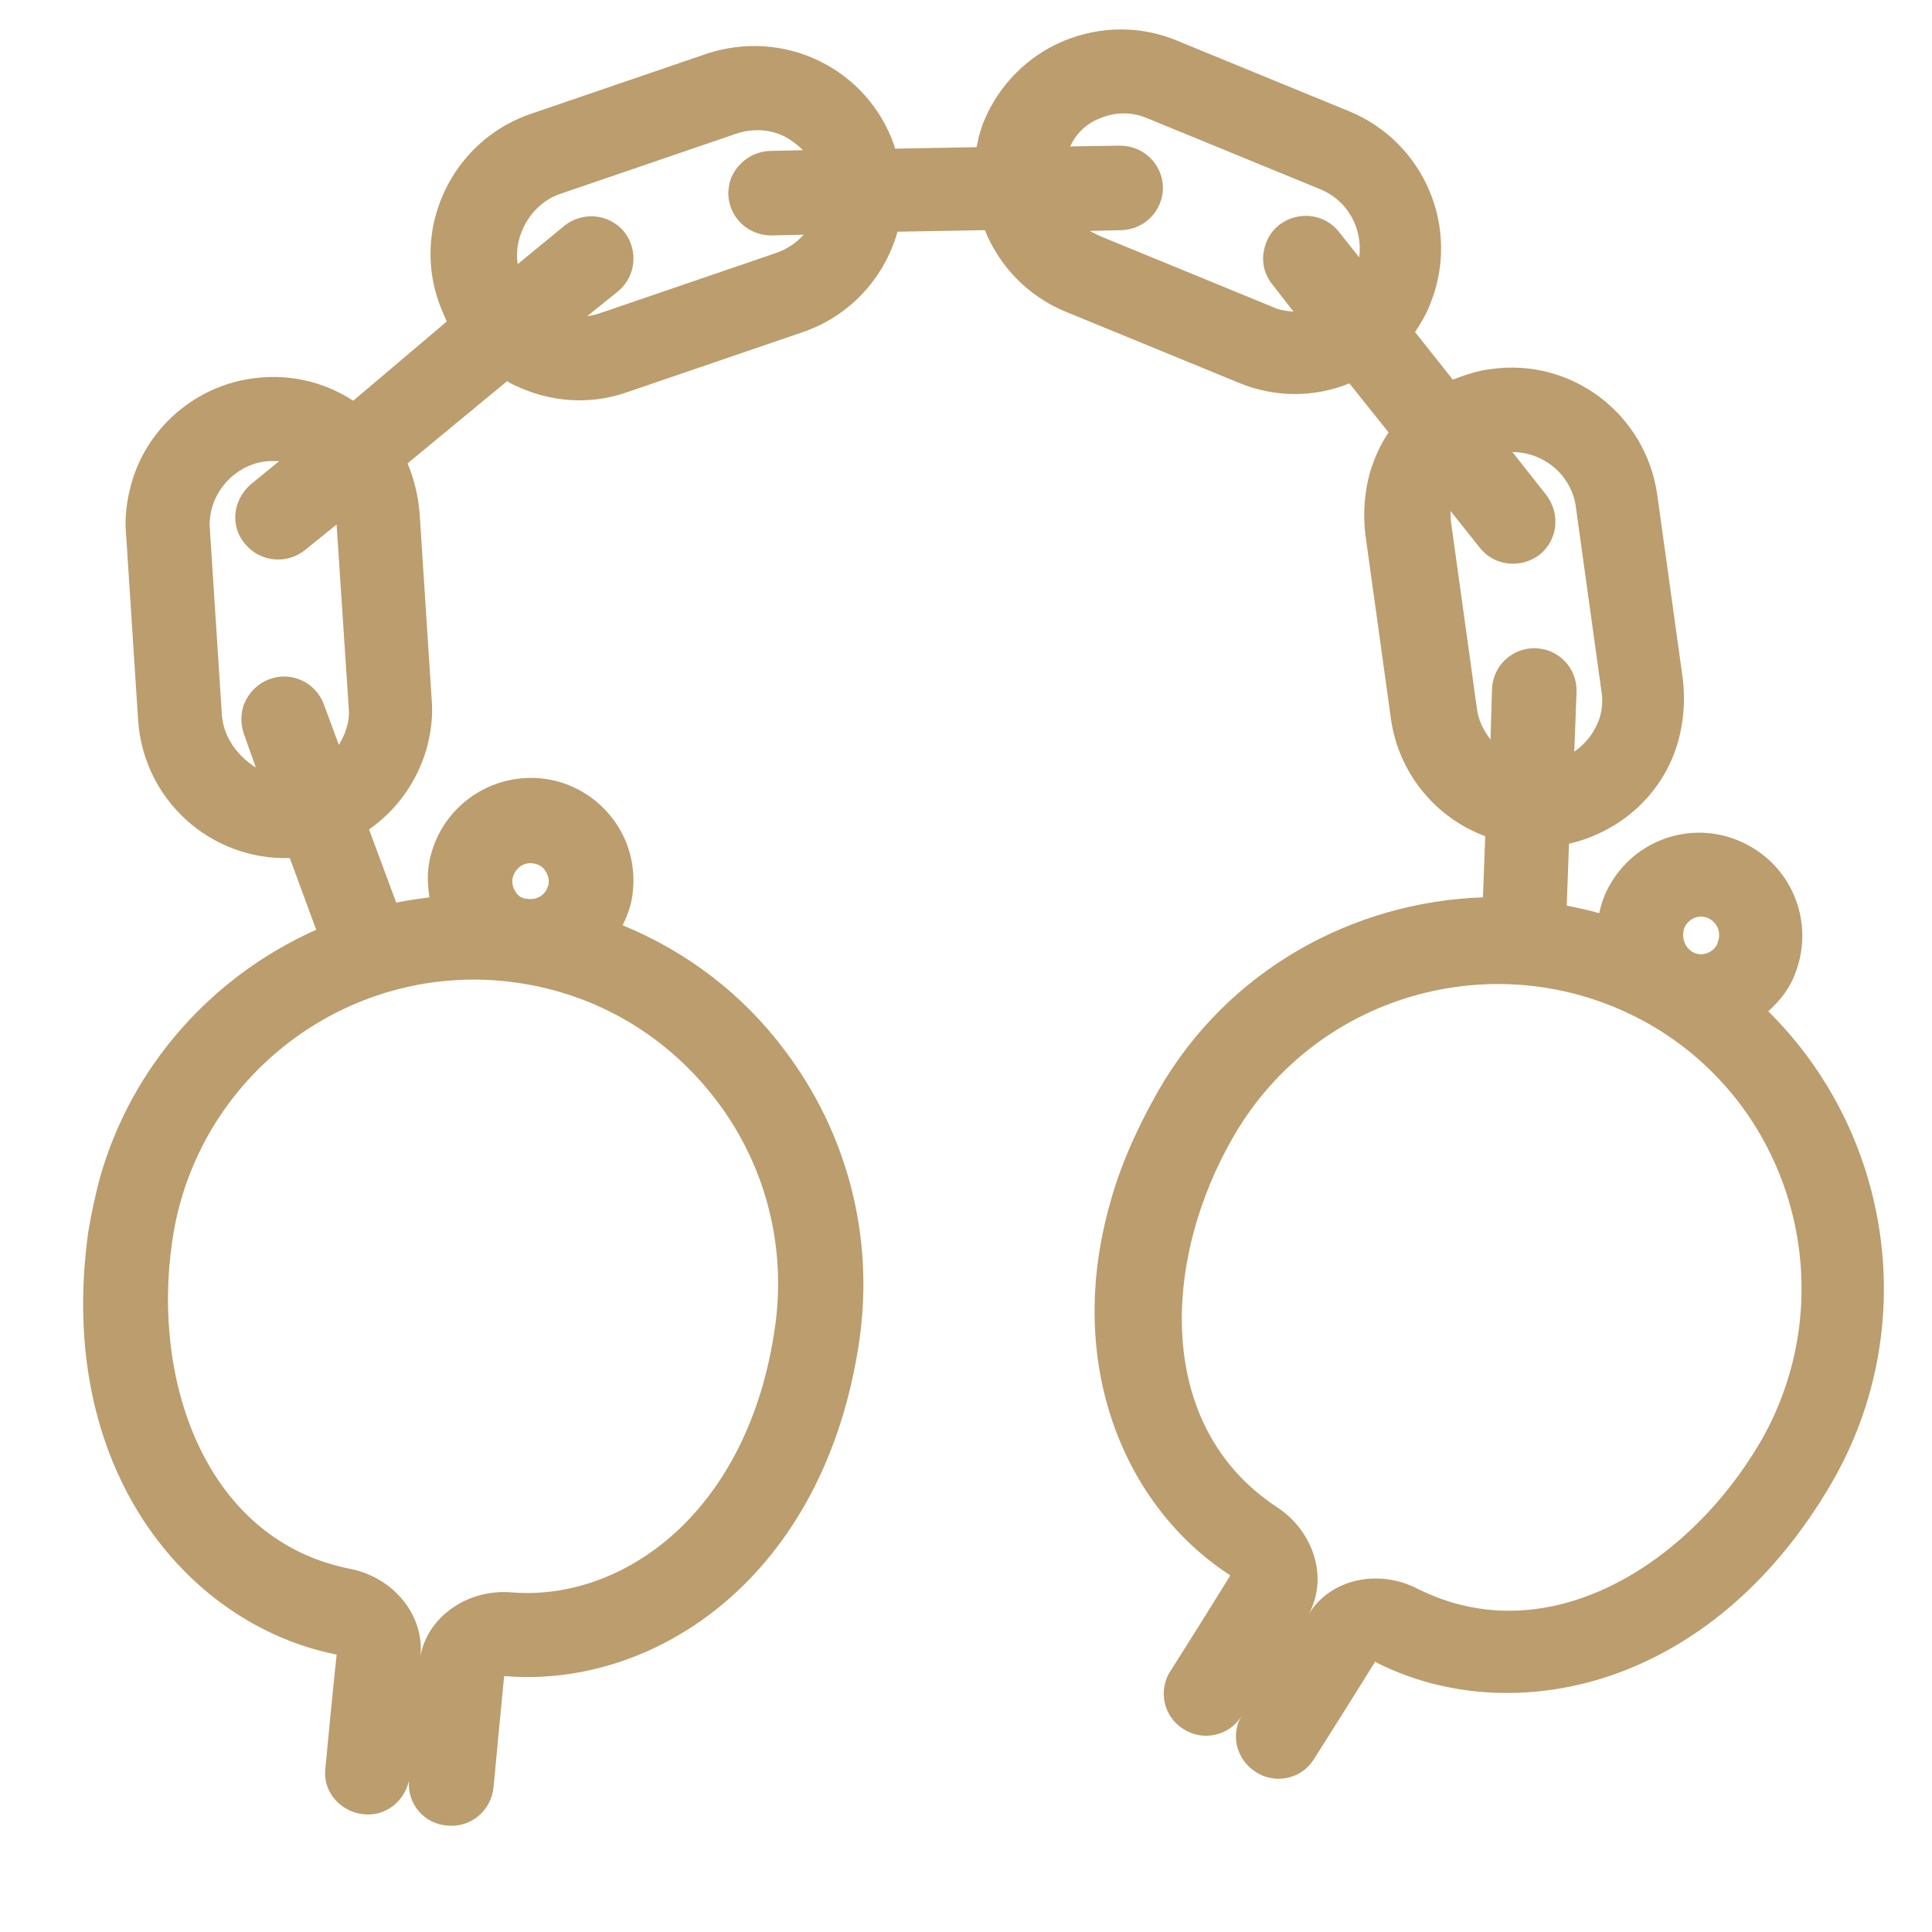 <?xml version="1.0" encoding="utf-8"?>
<!-- Generator: Adobe Illustrator 18.0.0, SVG Export Plug-In . SVG Version: 6.00 Build 0)  -->
<!DOCTYPE svg PUBLIC "-//W3C//DTD SVG 1.1//EN" "http://www.w3.org/Graphics/SVG/1.1/DTD/svg11.dtd">
<svg version="1.1" id="Layer_1" xmlns="http://www.w3.org/2000/svg" xmlns:xlink="http://www.w3.org/1999/xlink" x="0px" y="0px"
	 viewBox="0 0 256 256" enable-background="new 0 0 256 256" xml:space="preserve">
<g id="Your_Icon_2_">
	<path fill="#BB9D6E" d="M48.2,240.4c2.9,0.3,5.4-1.7,6-4.5c-0.3,3.1,2,5.8,5.1,6c3.1,0.3,5.8-2,6.1-5.1c0.3-3.3,1.1-11.6,1.4-14.7
		c0.1,0,0.2,0,0.2,0c19.9,1.6,42.4-13.2,46.9-44.7c1.9-13.6-1.6-27.2-9.9-38.2c-5.6-7.5-13-13.1-21.5-16.6c0.6-1.2,1.1-2.5,1.3-4
		c0.5-3.6-0.4-7.2-2.6-10.1c-2.2-2.9-5.4-4.8-9-5.3c-6.7-0.9-13.1,3.2-15,9.7c-0.2,0.6-0.3,1.2-0.4,1.8c-0.2,1.4-0.1,2.8,0.1,4.2
		c-1.5,0.2-2.9,0.4-4.4,0.7l-3.6-9.7c3.6-2.5,6.3-6.2,7.6-10.6c0.6-2.2,0.9-4.4,0.7-6.6l-1.6-24.7c-0.2-2.3-0.7-4.5-1.6-6.6
		l13.2-10.9c0.3,0.2,0.6,0.4,0.9,0.5c4.7,2.3,10,2.7,14.9,1l23.4-8c6.1-2.1,10.7-7,12.5-13.2c0,0,0-0.1,0-0.1l11.6-0.2
		c1.9,4.7,5.6,8.7,10.7,10.8l22.9,9.4c4.8,2,10,2,14.7,0.1l5.2,6.5c-1.1,1.6-1.9,3.4-2.5,5.4c-0.7,2.6-0.9,5.3-0.6,8l3.4,24.5
		c1,7.3,6,13.2,12.5,15.6l-0.3,8.1c-17.2,0.6-33.8,9.6-43,25.6c-2.9,5.1-5.1,10.1-6.4,14.9c-6.1,21.5,2,40.2,15.7,49.2
		c0.1,0,0.1,0.1,0.2,0.2c-1.6,2.6-6.1,9.8-7.9,12.6c-1.7,2.6-0.9,6.1,1.7,7.7c2.6,1.7,6.1,0.9,7.7-1.7l0,0c-0.2,0.4-0.4,0.7-0.5,1.1
		c-0.7,2.3,0.2,4.9,2.4,6.3c2.6,1.7,6.1,0.9,7.7-1.7c0.7-1.1,6.2-9.8,8.1-12.9c0.1,0,0.2,0,0.2,0.1c17.8,9,44.3,3.7,60.3-23.8
		c12-20.7,7.9-46.4-8.4-62.5c1-0.9,2-2,2.7-3.2c0.6-1,1-2,1.3-3.1c1.7-6-0.9-12.4-6.3-15.5c-6.5-3.8-14.8-1.6-18.6,4.9
		c-0.6,1-1,2-1.3,3.1c-0.1,0.3-0.1,0.5-0.2,0.8c-1.4-0.4-2.8-0.7-4.3-1l0.3-8.2c6.9-1.6,12.6-6.7,14.5-13.7c0.7-2.6,0.9-5.3,0.6-8
		l-3.4-24.5c-1.5-10.7-11.3-18.2-22-16.7c-1.8,0.2-3.5,0.8-5.1,1.4l-5-6.3c0.8-1.2,1.5-2.4,2-3.7c4.1-10.1-0.8-21.4-10.6-25.5
		l-22.9-9.4c-4.8-2-10.1-2-15,0c-4.8,2-8.6,5.8-10.6,10.6c-0.3,0.7-0.5,1.4-0.7,2.1c-0.1,0.5-0.2,1-0.3,1.4l-10.8,0.2
		c0-0.1-0.1-0.2-0.1-0.4c-1.7-4.9-5.2-8.9-9.9-11.2c-4.7-2.3-10-2.6-14.9-1l-23.4,8c-6.1,2.1-10.7,7-12.5,13.2
		c-1.1,3.8-1,7.9,0.3,11.6c0.3,0.9,0.7,1.8,1.1,2.7L46.8,53.1c-3.5-2.3-7.7-3.4-11.9-3.1c-8.2,0.5-15.3,6.2-17.5,14.1
		c-0.6,2.2-0.9,4.4-0.7,6.6l1.6,24.7C19,106,27.9,114,38.4,113.7l3.5,9.5c-13.7,6.1-24.5,18-28.7,33c-0.6,2.3-1.1,4.6-1.5,7
		c-4.4,31.5,13.1,52,32.7,56c0.1,0,0.2,0,0.2,0.1c-0.4,3.7-1.4,14-1.5,15.2C42.8,237.4,45.1,240.1,48.2,240.4z M233.3,191
		c-9.5,16.3-28.2,28.2-45.5,19.5c-5.3-2.7-11.6-1.2-14.4,3.4c2.6-4.7,0.8-10.9-4.2-14.2c-16.3-10.7-15.2-32.9-5.7-49.2
		c11.2-19.3,35.9-25.8,55.2-14.7C237.9,146.9,244.4,171.7,233.3,191z M223.3,122.7c0.7-1.2,2.2-1.6,3.3-0.9c1,0.6,1.4,1.7,1.1,2.8
		c-0.1,0.2-0.1,0.4-0.2,0.6c-0.7,1.2-2.2,1.6-3.3,0.9c0,0,0,0,0,0c0,0,0,0,0,0C223.1,125.4,222.7,123.9,223.3,122.7z M208.8,67.1
		l3.4,24.5c0.2,1.2,0.1,2.3-0.2,3.4c-0.6,1.9-1.8,3.5-3.4,4.6l0.3-7.9c0.1-3.1-2.3-5.7-5.4-5.8c-2.6-0.1-4.9,1.6-5.6,4.1
		c-0.1,0.4-0.2,0.9-0.2,1.3l-0.2,6.7c-0.9-1.2-1.6-2.5-1.8-4.1l-3.4-24.5c-0.1-0.6-0.1-1.2-0.1-1.7l3.9,4.9c1.9,2.4,5.4,2.8,7.9,0.9
		c2.4-1.9,2.8-5.4,0.9-7.9l-4.5-5.7C204.5,59.9,208.2,62.9,208.8,67.1z M145.7,15.7c2.1-0.9,4.3-0.9,6.4,0l22.9,9.4
		c3.6,1.5,5.6,5.2,5.1,9l-2.7-3.4c-1.9-2.4-5.4-2.8-7.9-0.9c-1,0.8-1.6,1.8-1.9,2.9c-0.5,1.7-0.2,3.5,1,5l2.8,3.6
		c-0.9-0.1-1.9-0.2-2.7-0.6l-22.9-9.4c-0.5-0.2-1-0.5-1.4-0.7l4.2-0.1c3.1-0.1,5.5-2.6,5.5-5.7c-0.1-3.1-2.6-5.5-5.7-5.5l-6.6,0.1
		C142.6,17.7,143.9,16.4,145.7,15.7z M74.2,25.7l23.4-8c2.1-0.7,4.4-0.6,6.4,0.4c0.9,0.5,1.7,1.1,2.4,1.8l-4.4,0.1
		c-2.5,0.1-4.6,1.8-5.3,4.1c-0.1,0.5-0.2,1.1-0.2,1.6c0.1,3.1,2.6,5.5,5.7,5.5l4.3-0.1c-1,1.1-2.2,1.9-3.6,2.4l-23.4,8
		c-0.5,0.2-1.1,0.3-1.7,0.4l4.1-3.3c2.4-2,2.7-5.5,0.8-7.9c-2-2.4-5.5-2.7-7.9-0.8l-6.2,5.1C68,31.2,70.4,27,74.2,25.7z M29.4,94.7
		L27.8,70c-0.3-4.5,3.3-8.6,7.8-8.9c0.5,0,0.9,0,1.4,0l-3.8,3.1C32.3,65,31.7,66,31.4,67c-0.5,1.7-0.2,3.6,1.1,5.1
		c2,2.4,5.5,2.7,7.9,0.8l4.2-3.4l1.6,24.2c0.1,1,0,1.9-0.3,2.8c-0.2,0.8-0.6,1.5-1,2.2l-2-5.4c-1.1-2.9-4.3-4.4-7.2-3.3
		c-1.7,0.6-3,2.1-3.5,3.7c-0.3,1.1-0.3,2.3,0.1,3.5l1.6,4.5C31.5,100.2,29.6,97.7,29.4,94.7z M68.4,118.3c-0.2-0.3-0.6-0.9-0.5-1.8
		c0.2-1.3,1.4-2.3,2.7-2.1c0.9,0.1,1.4,0.6,1.6,0.9c0.2,0.3,0.6,0.9,0.5,1.8c0,0.1,0,0.2-0.1,0.3c-0.3,1.2-1.5,1.9-2.7,1.7l0,0
		c0,0,0,0,0,0C69.1,119.1,68.6,118.6,68.4,118.3z M22.8,164.6c3.1-22.1,23.6-37.5,45.6-34.4c10.7,1.5,20.1,7.1,26.6,15.7
		c6.5,8.6,9.2,19.3,7.7,29.9c-3.5,24.7-20.2,36.4-34.9,35.2c-5.9-0.5-11.2,3.3-12.1,8.5c0.6-5.3-3.4-10.4-9.2-11.6
		C27.4,204.2,20.1,183.3,22.8,164.6z"/>
</g>
</svg>
